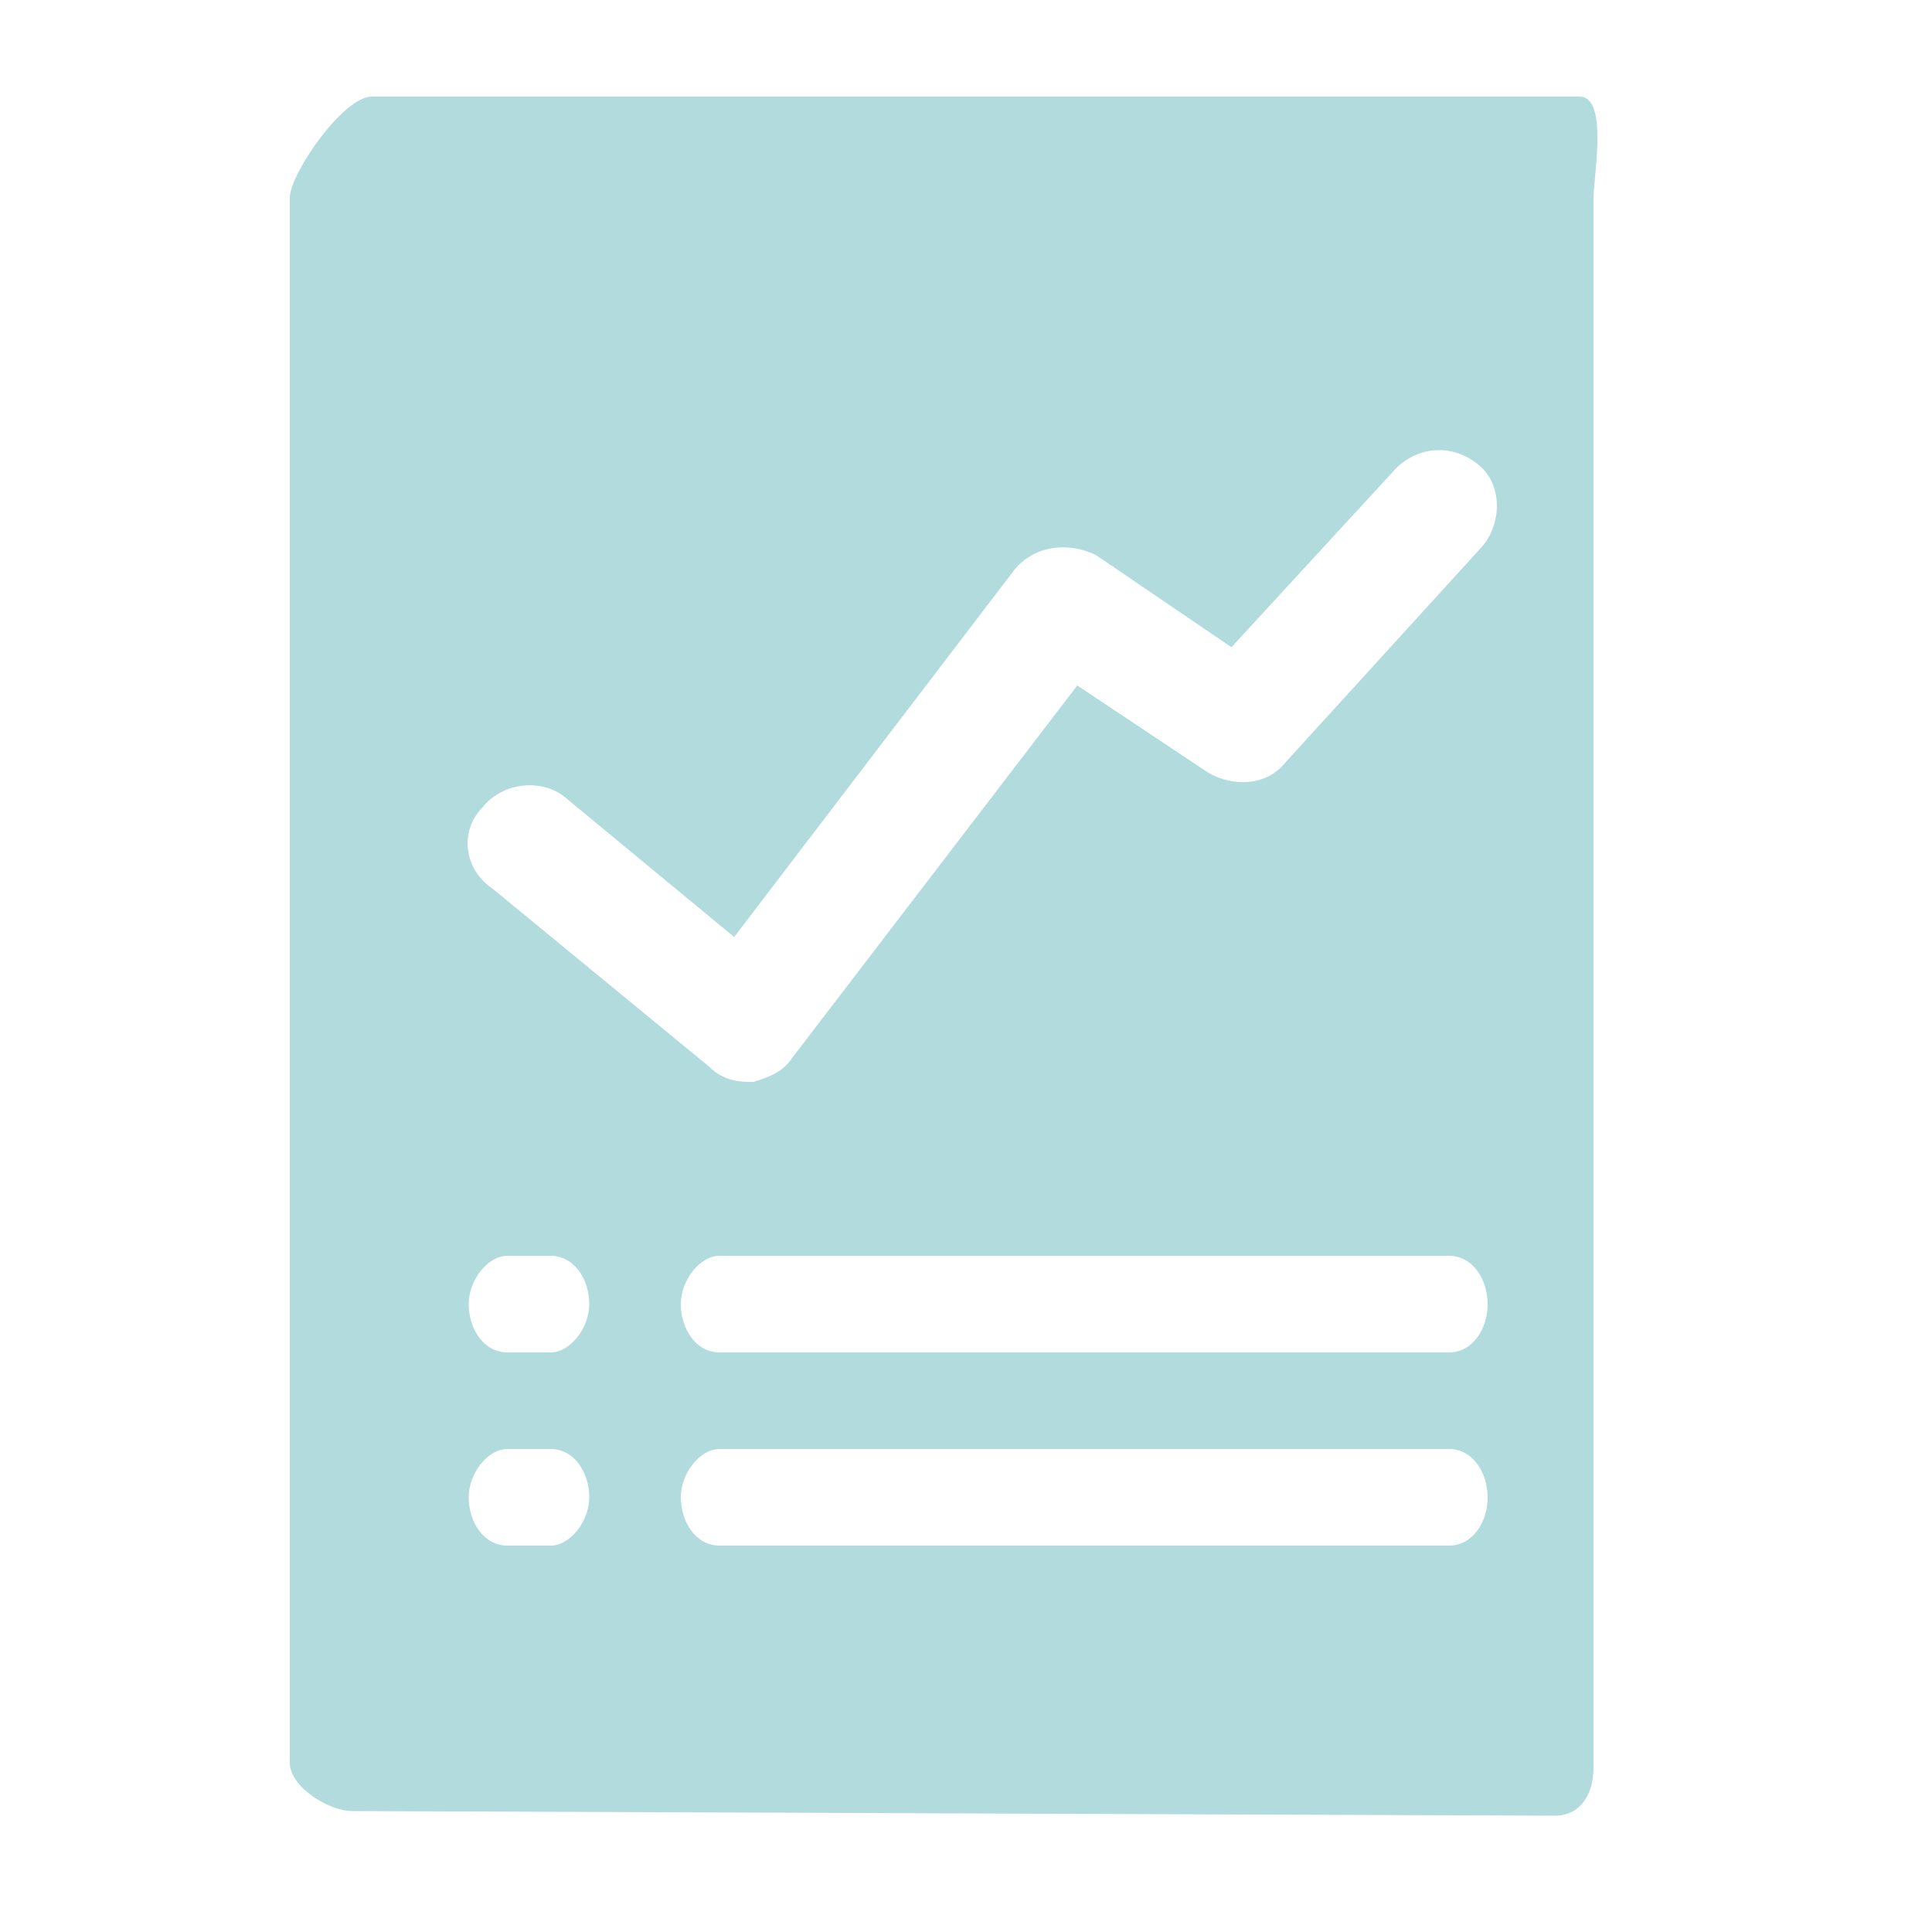 <?xml version="1.0" encoding="utf-8"?>
<!-- Generator: Adobe Illustrator 18.0.0, SVG Export Plug-In . SVG Version: 6.00 Build 0)  -->
<!DOCTYPE svg PUBLIC "-//W3C//DTD SVG 1.1//EN" "http://www.w3.org/Graphics/SVG/1.1/DTD/svg11.dtd">
<svg version="1.1" id="Layer_1" xmlns="http://www.w3.org/2000/svg" xmlns:xlink="http://www.w3.org/1999/xlink" x="0px" y="0px"
	 viewBox="0 0 500 500" enable-background="new 0 0 500 500" xml:space="preserve">
<path fill="#B1DBDC" d="M408.8,25H96.2C88.8,25,75,45,75,51.2v405c0,6.2,10,12.5,16.2,12.5l311.2,1.2c6.2,0,10-5,10-12.5V51.2
	C412.5,45,416.2,25,408.8,25z M142.5,400h-11.2c-6.2,0-10-6.2-10-12.5s5-12.5,10-12.5h11.2c6.2,0,10,6.2,10,12.5
	S147.5,400,142.5,400z M142.5,350h-11.2c-6.2,0-10-6.2-10-12.5s5-12.5,10-12.5h11.2c6.2,0,10,6.2,10,12.5S147.5,350,142.5,350z
	 M375,400H186.2c-6.2,0-10-6.2-10-12.5s5-12.5,10-12.5H375c6.2,0,10,6.2,10,12.5S381.2,400,375,400z M375,350H186.2
	c-6.2,0-10-6.2-10-12.5s5-12.5,10-12.5H375c6.2,0,10,6.2,10,12.5S381.2,350,375,350z M383.8,141.2l-51.2,56.2
	c-5,6.2-13.8,6.2-20,2.5l-33.8-22.5L205,273.8c-2.5,3.8-6.2,5-10,6.2h-1.3c-3.8,0-7.5-1.2-10-3.8L127.5,230c-7.5-5-8.7-15-2.5-21.2
	c5-6.2,15-7.5,21.2-2.5l43.8,36.2l72.5-95c5-6.2,13.8-7.5,21.2-3.8l35,23.8l42.5-46.2c6.2-6.2,15-6.2,21.2-1.2
	C388.8,125,388.8,135,383.8,141.2z"/>
</svg>
